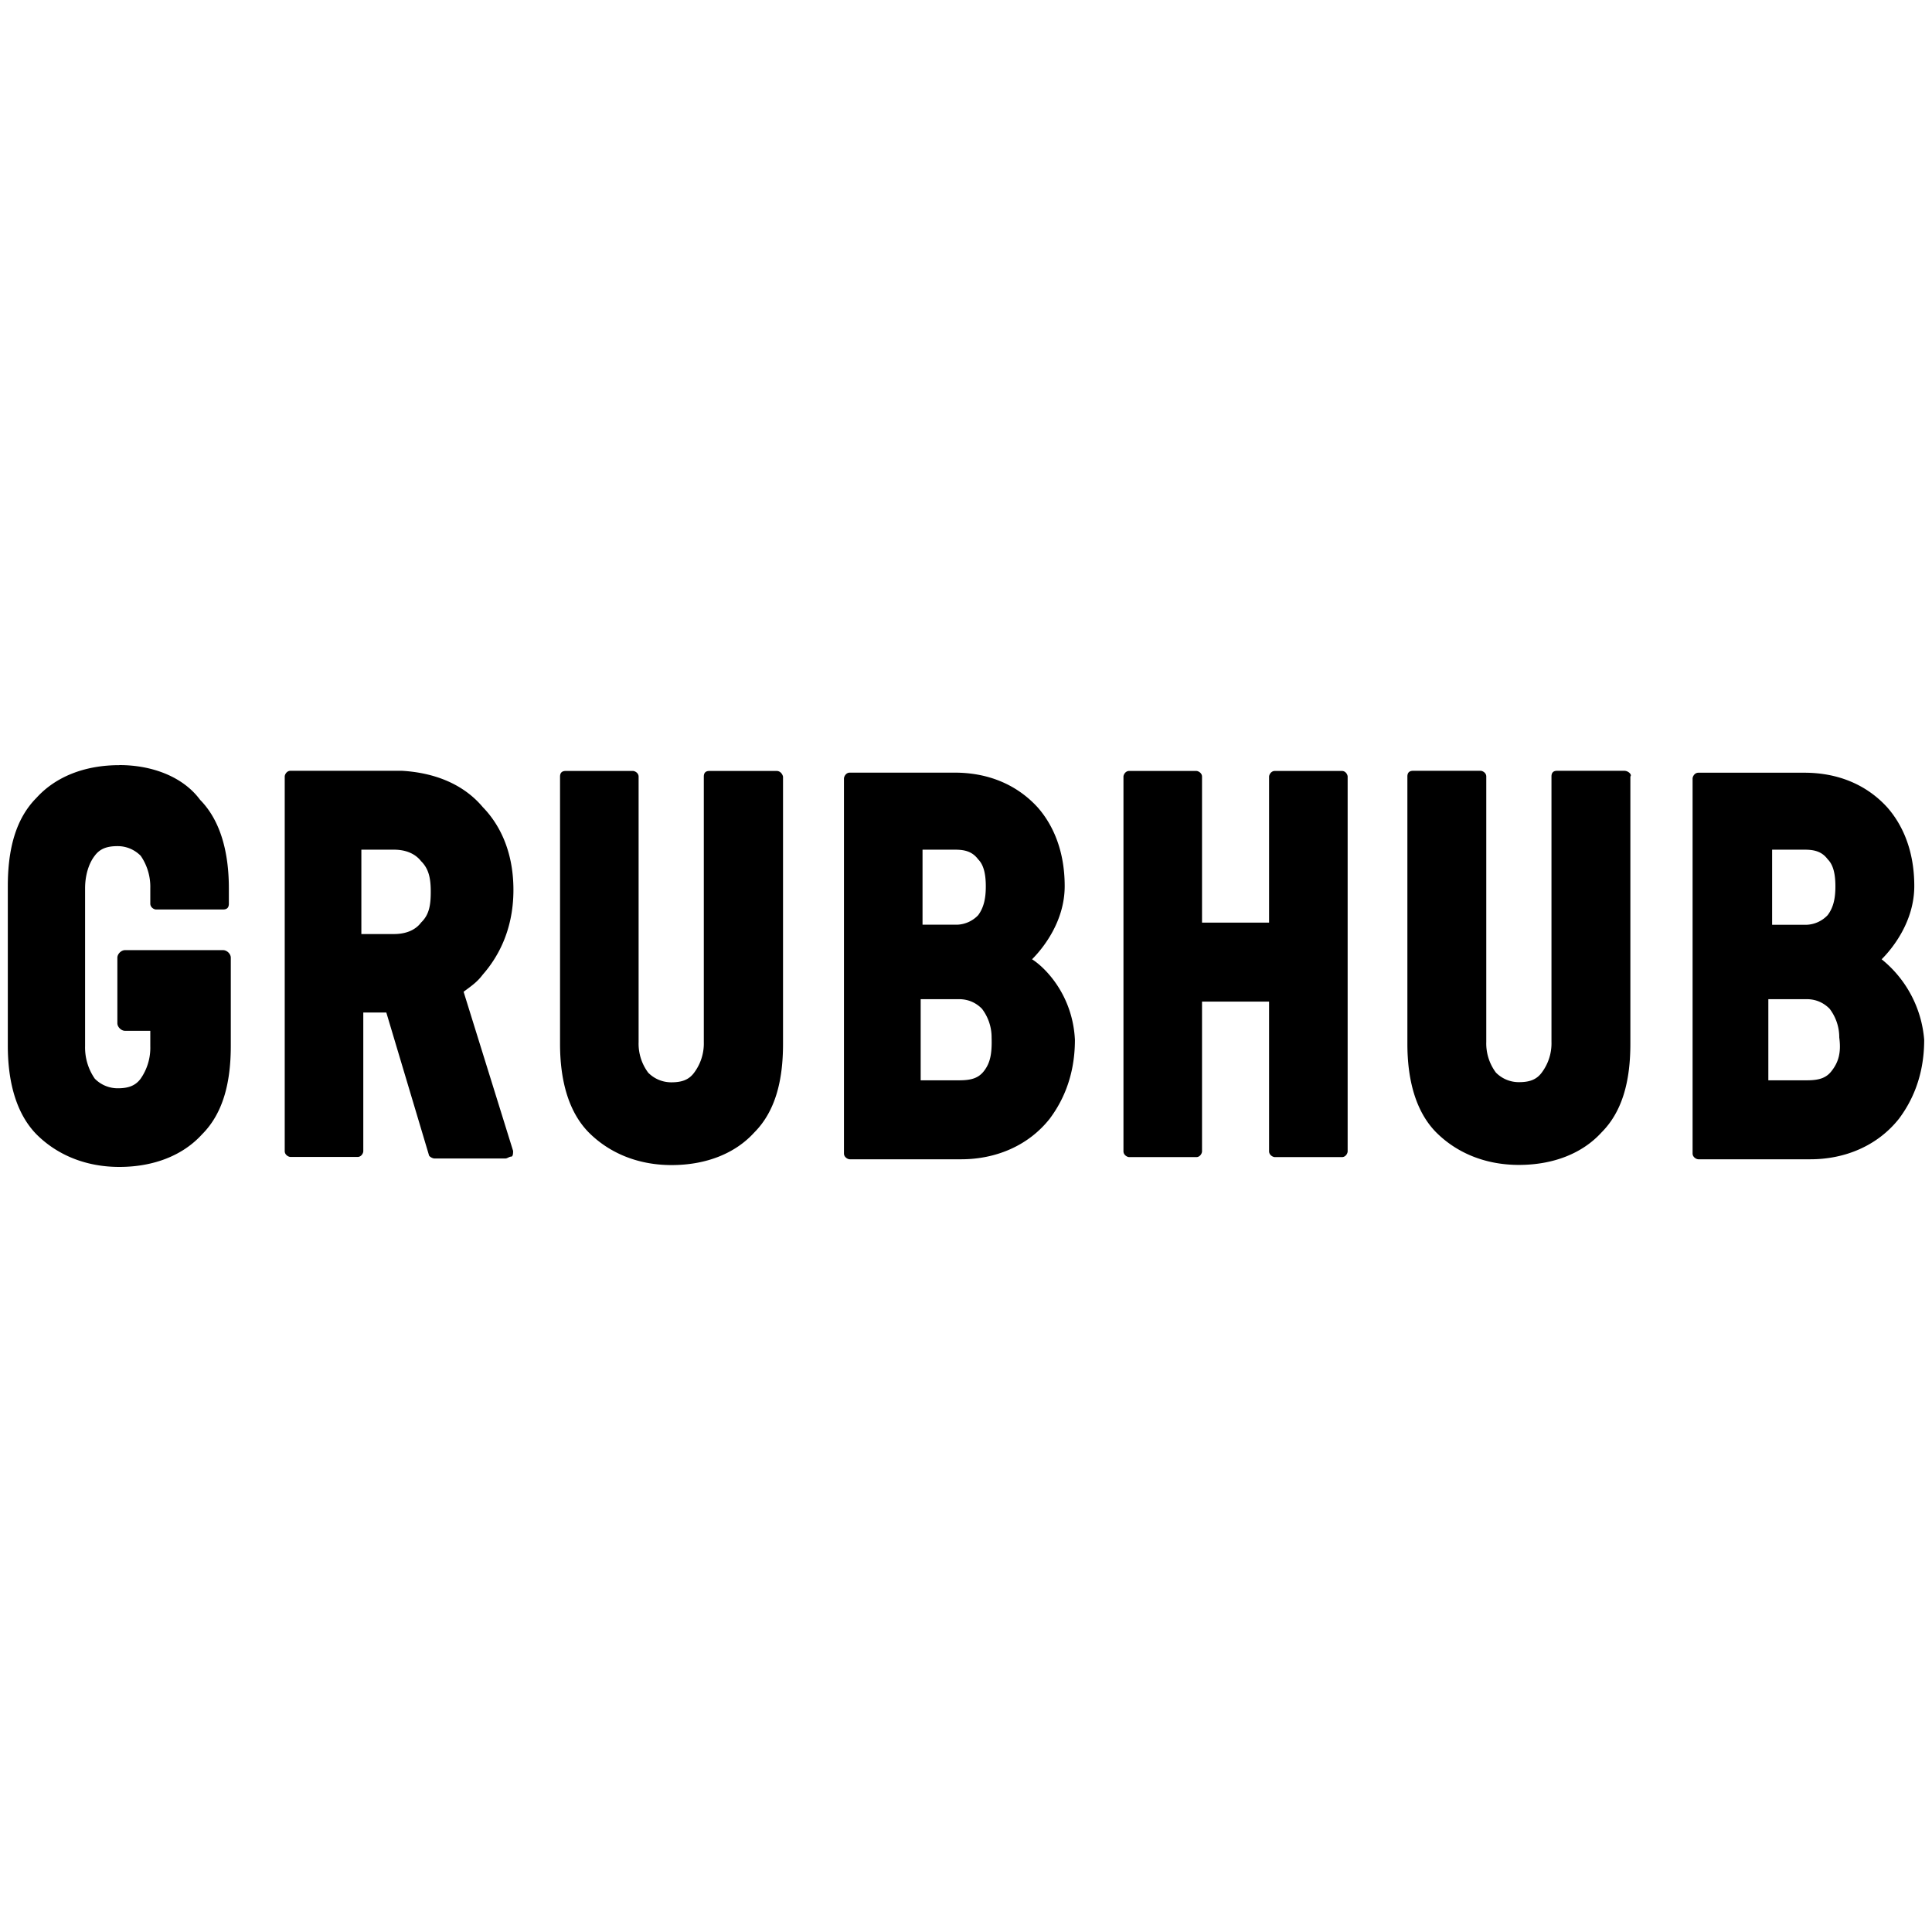 <svg role="img" xmlns="http://www.w3.org/2000/svg" viewBox="-247.2 1051.5 24 24" width="24" height="24"><title>Grubhub icon</title><path d="M-230.53 1061.077h-.833c-.048 0-.072.047-.072.071v1.813h-.833v-1.813c0-.047-.048-.071-.071-.071h-.834c-.047 0-.071.047-.071.071v4.654c0 .047.048.072.071.072h.834c.047 0 .071-.047.071-.072v-1.86h.833v1.86c0 .047.048.072.072.072h.833c.047 0 .071-.047.071-.072v-4.654c0-.023-.023-.071-.071-.071m-7.023 0h-.833c-.048 0-.071.022-.071.071v3.297a.606.606 0 01-.12.38c-.07.096-.166.12-.285.12a.402.402 0 01-.286-.12.603.603 0 01-.119-.38v-3.297c0-.047-.047-.071-.071-.071h-.833c-.048 0-.072.022-.072.071v3.32c0 .43.095.834.357 1.1.262.262.62.405 1.028.405.428 0 .79-.143 1.028-.405.261-.262.357-.643.357-1.1v-3.32c-.004-.023-.028-.071-.08-.071m-8.165-.072c-.429 0-.79.143-1.028.405-.261.262-.357.642-.357 1.099v1.983c0 .429.096.834.357 1.1.262.261.62.404 1.028.404.428 0 .79-.143 1.028-.405.261-.261.357-.642.357-1.099v-1.095c0-.048-.048-.094-.096-.094h-1.218c-.047 0-.095.047-.095.094v.814c0 .047.048.094.095.094h.314v.19a.671.671 0 01-.12.405c-.07.095-.166.119-.285.119a.398.398 0 01-.285-.12.68.68 0 01-.12-.404v-1.96c0-.167.048-.313.12-.405.07-.095.166-.119.285-.119.115 0 .214.048.286.12a.68.68 0 01.119.404v.19c0 .048.047.073.071.073h.833c.048 0 .072-.023.072-.072v-.19c0-.43-.095-.834-.357-1.1-.214-.29-.6-.432-1.004-.432m10.744 3.797c-.071.095-.166.119-.313.119h-.476v-1.008h.476c.119 0 .214.047.285.119a.584.584 0 01.12.357c.006.198-.016.313-.092.413zm-.79-2.746h.43c.118 0 .213.023.285.12.071.07.095.19.095.336 0 .147-.024.262-.095.358a.38.38 0 01-.262.118h-.429v-.932zm1.385 1.361c.143-.143.405-.476.405-.908 0-.504-.19-.814-.337-.98-.262-.286-.62-.43-1.028-.43h-1.305c-.048 0-.072.049-.072.073v4.658c0 .047.048.072.072.072h1.384c.429 0 .834-.167 1.1-.504.142-.19.313-.504.313-.98-.028-.571-.385-.909-.532-1zm-7.59-.456c-.071.095-.19.143-.337.143h-.405v-1.048h.405c.143 0 .262.047.337.143.096.095.12.214.12.38 0 .168-.02.286-.12.382zm.528.86c.095-.071.167-.118.238-.213.167-.19.381-.528.381-1.052 0-.504-.19-.833-.38-1.028-.239-.285-.596-.428-1.005-.452h-1.384c-.048 0-.072.047-.072.071v4.654c0 .047.048.072.072.072h.833c.047 0 .071-.047.071-.072v-1.722h.286l.528 1.766c0 .023.047.047.07.047h.882c.023 0 .047-.023.071-.023.024 0 .024-.047.024-.071zm16.997.98c-.071.096-.167.12-.313.12h-.476v-1.008h.476c.119 0 .214.047.285.119a.584.584 0 01.12.357c.027.198-.016.313-.092.412zm-.766-2.745h.429c.119 0 .214.023.285.119.072.071.096.19.096.337 0 .147-.024.262-.096.357a.38.38 0 01-.261.12h-.429v-.933zm1.385 1.361c.143-.143.405-.476.405-.909 0-.504-.19-.813-.338-.98-.261-.285-.618-.428-1.027-.428h-1.317c-.048 0-.072.048-.072.072v4.658c0 .047.048.072.072.072h1.392c.429 0 .833-.167 1.1-.504.142-.19.313-.504.313-.98a1.43 1.43 0 00-.528-1zm-3.198-2.341h-.833c-.048 0-.071.023-.071.071v3.297a.605.605 0 01-.12.38c-.07.096-.166.12-.285.12a.398.398 0 01-.286-.12.605.605 0 01-.119-.38v-3.297c0-.047-.047-.071-.071-.071h-.837c-.048 0-.072.023-.072.071v3.32c0 .43.095.834.357 1.1.262.262.62.405 1.028.405.428 0 .79-.143 1.028-.405.261-.262.357-.643.357-1.1v-3.32c.023-.022-.024-.071-.076-.071"/></svg>